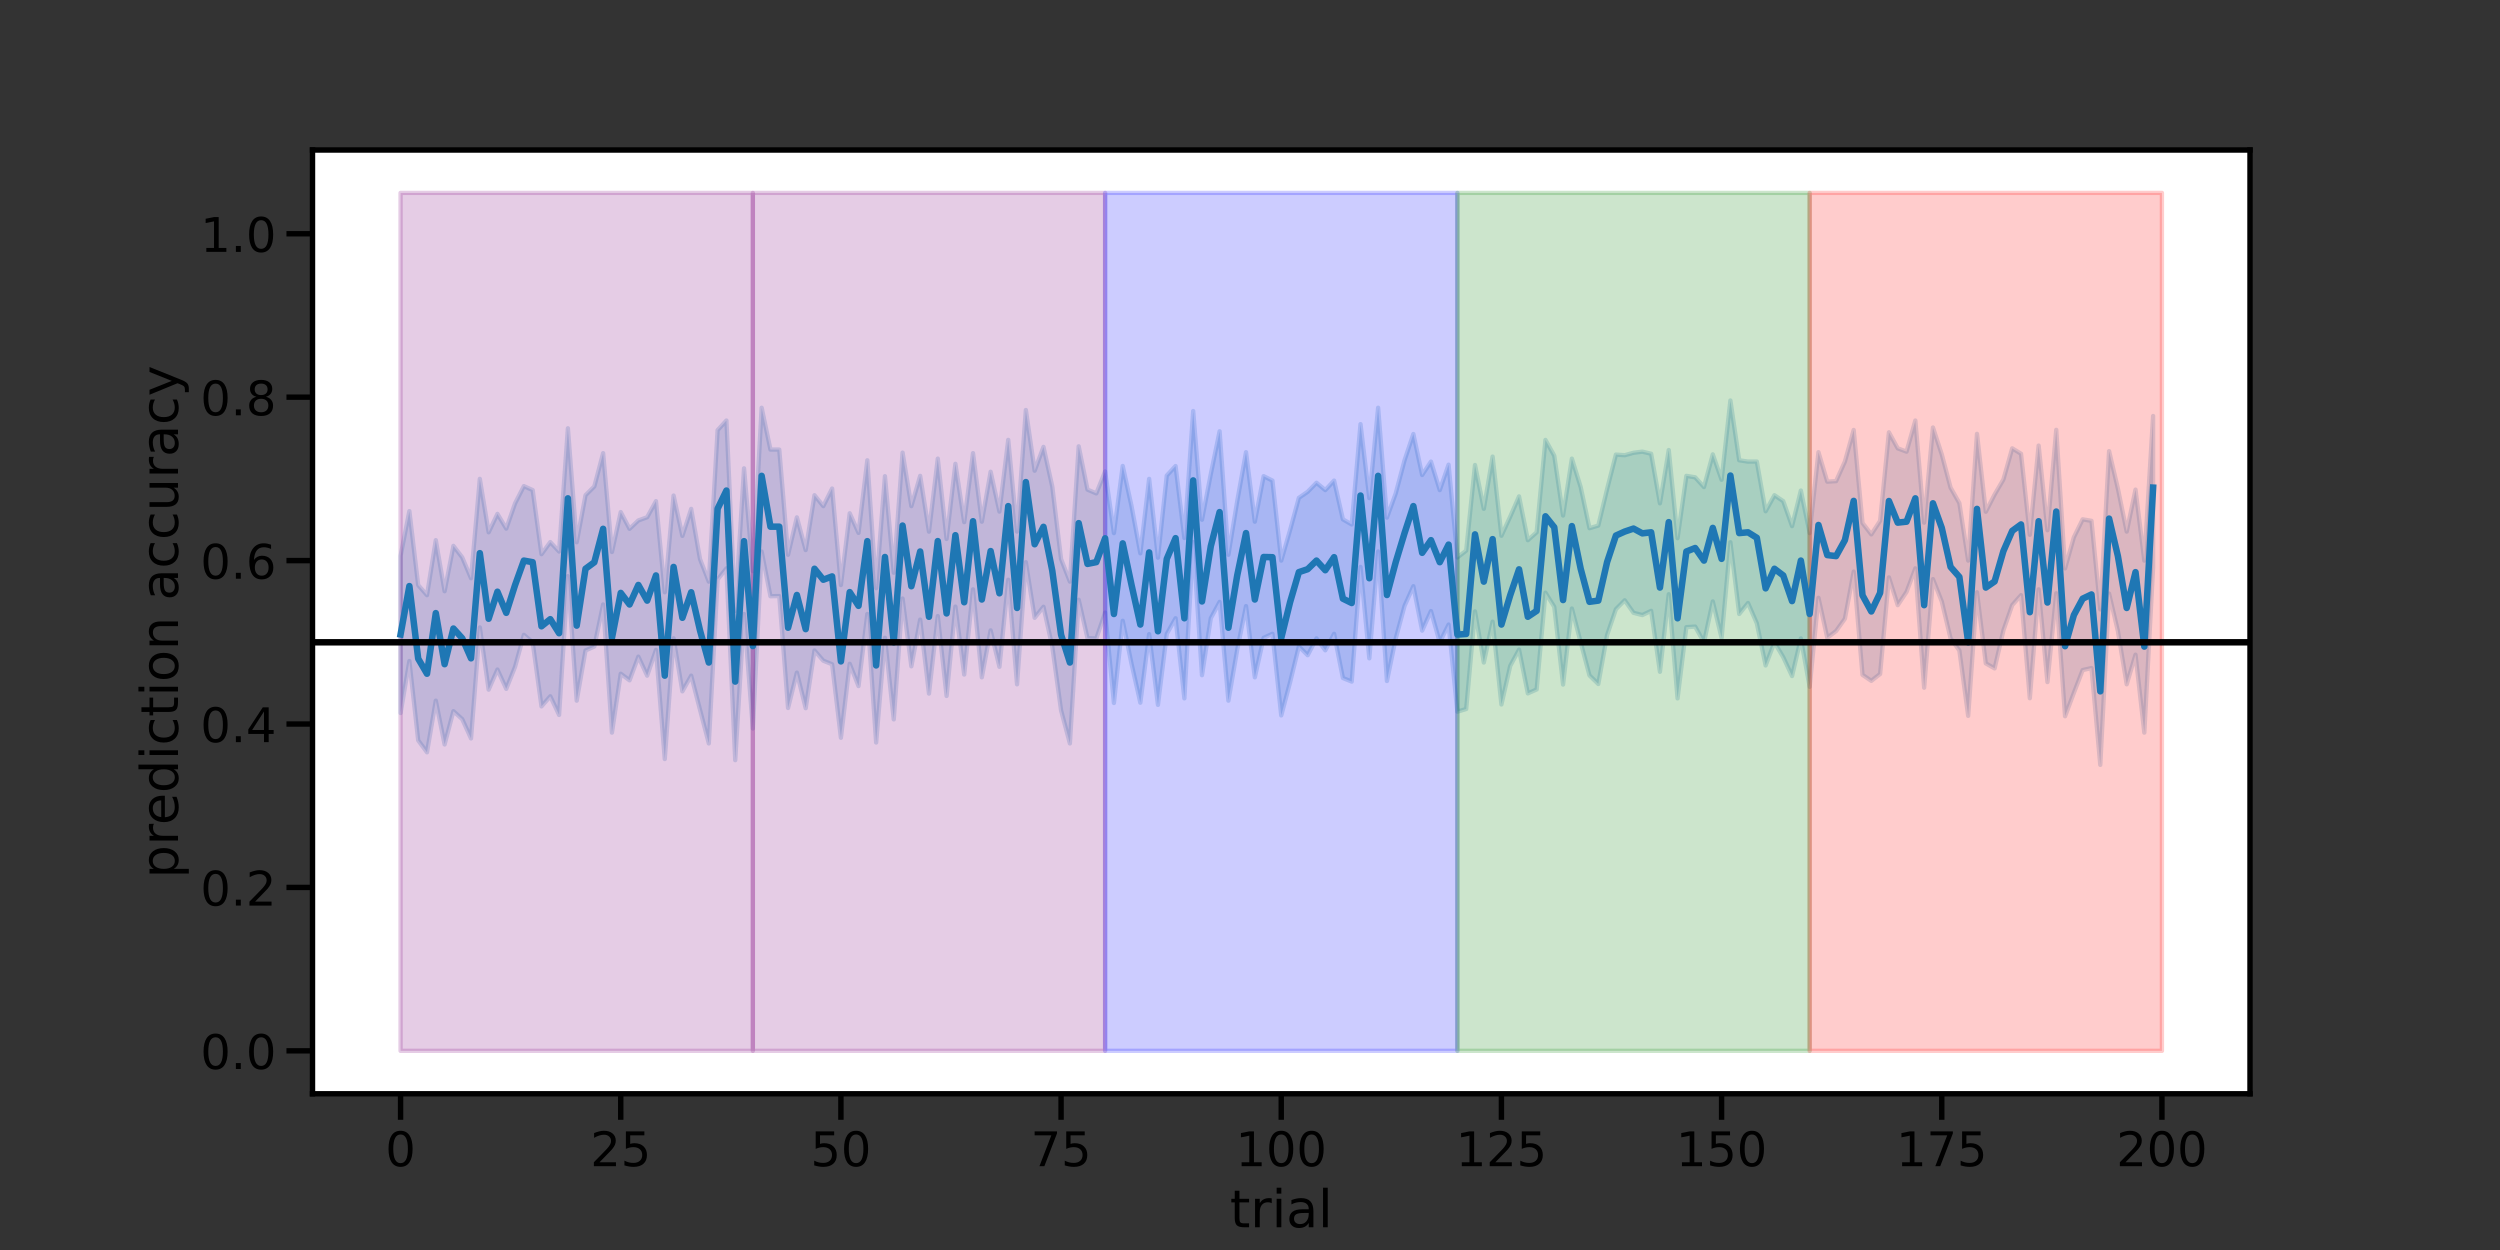 <?xml version="1.0" encoding="utf-8" standalone="no"?>
<!DOCTYPE svg PUBLIC "-//W3C//DTD SVG 1.1//EN"
  "http://www.w3.org/Graphics/SVG/1.1/DTD/svg11.dtd">
<!-- Created with matplotlib (https://matplotlib.org/) -->
<svg height="432pt" version="1.1" viewBox="0 0 864 432" width="864pt" xmlns="http://www.w3.org/2000/svg" xmlns:xlink="http://www.w3.org/1999/xlink">
 <rect x="0" y="0" width="864" height="432" fill="#333333" stroke="none"/>
 <defs>
  <style type="text/css">*{stroke-linecap:butt;stroke-linejoin:round;}</style>
 </defs>
 <g id="figure_1">
  <g id="patch_1">
   <path d="M 0 432 
L 864 432 
L 864 0 
L 0 0 
z
" style="fill:none;"/>
  </g>
  <g id="axes_1">
   <g id="patch_2">
    <path d="M 108 378 
L 777.6 378 
L 777.6 51.84 
L 108 51.84 
z
" style="fill:#ffffff;"/>
   </g>
   <g id="PolyCollection_1">
    <defs>
     <path d="M 138.436 -239.888 
L 138.436 -185.583 
L 141.48 -203.543 
L 144.524 -176.134 
L 147.567 -172.006 
L 150.611 -189.85 
L 153.655 -174.722 
L 156.698 -186.223 
L 159.742 -183.459 
L 162.785 -176.798 
L 165.829 -215.155 
L 168.873 -193.661 
L 171.916 -200.607 
L 174.96 -193.936 
L 178.004 -201.549 
L 181.047 -212.587 
L 184.091 -210.02 
L 187.135 -187.872 
L 190.178 -191.372 
L 193.222 -184.919 
L 196.265 -232.88 
L 199.309 -189.85 
L 202.353 -207.196 
L 205.396 -208.565 
L 208.44 -223.094 
L 211.484 -178.809 
L 214.527 -199.159 
L 217.571 -196.881 
L 220.615 -205.066 
L 223.658 -198.494 
L 226.702 -207.389 
L 229.745 -169.679 
L 232.789 -211.391 
L 235.833 -193.077 
L 238.876 -198.494 
L 241.92 -186.716 
L 244.964 -175.071 
L 248.007 -231.743 
L 251.051 -235.57 
L 254.095 -169.291 
L 257.138 -219.806 
L 260.182 -180.227 
L 263.225 -241.397 
L 266.269 -225.938 
L 269.313 -226.005 
L 272.356 -187.328 
L 275.4 -199.542 
L 278.444 -187.247 
L 281.487 -207.196 
L 284.531 -203.66 
L 287.575 -202.429 
L 290.618 -177.031 
L 293.662 -202.589 
L 296.705 -194.892 
L 299.749 -219.806 
L 302.793 -175.388 
L 305.836 -211.572 
L 308.88 -183.38 
L 311.924 -225.148 
L 314.967 -201.715 
L 318.011 -217.864 
L 321.055 -192.297 
L 324.098 -219.088 
L 327.142 -191.48 
L 330.185 -222.358 
L 333.229 -198.877 
L 336.273 -228.323 
L 339.316 -197.918 
L 342.36 -214.133 
L 345.404 -201.549 
L 348.447 -231.645 
L 351.491 -195.505 
L 354.535 -237.706 
L 357.578 -218.492 
L 360.622 -222.298 
L 363.665 -208.565 
L 366.709 -186.488 
L 369.753 -175.071 
L 372.796 -224.728 
L 375.84 -211.446 
L 378.884 -211.34 
L 381.927 -220.289 
L 384.971 -189.051 
L 388.015 -217.452 
L 391.058 -202.589 
L 394.102 -189.148 
L 397.145 -212.844 
L 400.189 -188.396 
L 403.233 -212.902 
L 406.276 -218.326 
L 409.32 -190.641 
L 412.364 -244.653 
L 415.407 -198.654 
L 418.451 -218.326 
L 421.495 -223.985 
L 424.538 -189.85 
L 427.582 -207.453 
L 430.625 -222.532 
L 433.669 -197.918 
L 436.713 -211.572 
L 439.756 -212.962 
L 442.8 -184.754 
L 445.844 -196.178 
L 448.887 -208.594 
L 451.931 -205.561 
L 454.975 -211.365 
L 458.018 -207.252 
L 461.062 -212.962 
L 464.105 -197.683 
L 467.149 -196.444 
L 470.193 -236.066 
L 473.236 -204.483 
L 476.28 -241.397 
L 479.324 -196.644 
L 482.367 -211.34 
L 485.411 -222.602 
L 488.455 -229.4 
L 491.498 -214.054 
L 494.542 -220.814 
L 497.585 -210.02 
L 500.629 -216.159 
L 503.673 -186.044 
L 506.716 -186.968 
L 509.76 -220.676 
L 512.804 -203.03 
L 515.847 -217.151 
L 518.891 -188.534 
L 521.935 -201.874 
L 524.978 -207.499 
L 528.022 -192.371 
L 531.065 -193.729 
L 534.109 -227.175 
L 537.153 -222.289 
L 540.196 -195.414 
L 543.24 -221.679 
L 546.284 -210.02 
L 549.327 -198.572 
L 552.371 -195.613 
L 555.415 -212.542 
L 558.458 -221.468 
L 561.502 -224.536 
L 564.545 -220.21 
L 567.589 -219.433 
L 570.633 -220.881 
L 573.676 -199.831 
L 576.72 -226.631 
L 579.764 -190.641 
L 582.807 -215.25 
L 585.851 -215.451 
L 588.895 -210.02 
L 591.938 -224.14 
L 594.982 -211.538 
L 598.025 -244.599 
L 601.069 -219.806 
L 604.113 -223.597 
L 607.156 -216.587 
L 610.2 -202.028 
L 613.244 -210.02 
L 616.287 -204.886 
L 619.331 -198.362 
L 622.375 -211.365 
L 625.418 -194.643 
L 628.462 -225.398 
L 631.505 -211.607 
L 634.549 -213.906 
L 637.593 -218.166 
L 640.636 -234.458 
L 643.68 -198.775 
L 646.724 -196.7 
L 649.767 -199.082 
L 652.811 -232.453 
L 655.855 -222.856 
L 658.898 -227.434 
L 661.942 -235.57 
L 664.985 -194.332 
L 668.029 -231.855 
L 671.073 -224.14 
L 674.116 -211.391 
L 677.16 -207.196 
L 680.204 -184.605 
L 683.247 -227.309 
L 686.291 -202.742 
L 689.335 -201.008 
L 692.378 -214.133 
L 695.422 -222.856 
L 698.465 -226.312 
L 701.509 -190.699 
L 704.553 -228.323 
L 707.596 -196.276 
L 710.64 -226.964 
L 713.684 -184.471 
L 716.727 -192.539 
L 719.771 -200.424 
L 722.815 -201.116 
L 725.858 -167.662 
L 728.902 -226.86 
L 731.945 -213.906 
L 734.989 -195.505 
L 738.033 -205.742 
L 741.076 -178.809 
L 744.12 -236.066 
L 744.12 -288.226 
L 744.12 -288.226 
L 741.076 -238.259 
L 738.033 -262.79 
L 734.989 -248.288 
L 731.945 -263.13 
L 728.902 -276.084 
L 725.858 -221.386 
L 722.815 -251.997 
L 719.771 -252.516 
L 716.727 -246.327 
L 713.684 -235.57 
L 710.64 -283.442 
L 707.596 -248.755 
L 704.553 -278.003 
L 701.509 -247.177 
L 698.465 -275.187 
L 695.422 -277.052 
L 692.378 -266.293 
L 689.335 -261.091 
L 686.291 -255.144 
L 683.247 -282.058 
L 680.204 -238.259 
L 677.16 -258.097 
L 674.116 -263.482 
L 671.073 -274.97 
L 668.029 -284.257 
L 664.985 -251.38 
L 661.942 -286.669 
L 658.898 -275.911 
L 655.855 -277.052 
L 652.811 -282.597 
L 649.767 -251.991 
L 646.724 -247.317 
L 643.68 -251.254 
L 640.636 -283.401 
L 637.593 -272.472 
L 634.549 -265.721 
L 631.505 -265.546 
L 628.462 -275.725 
L 625.418 -247.765 
L 622.375 -262.464 
L 619.331 -250.177 
L 616.287 -258.797 
L 613.244 -260.85 
L 610.2 -255.309 
L 607.156 -272.491 
L 604.113 -272.472 
L 601.069 -272.929 
L 598.025 -293.585 
L 594.982 -266.195 
L 591.938 -274.97 
L 588.895 -263.674 
L 585.851 -267.041 
L 582.807 -267.544 
L 579.764 -246.011 
L 576.72 -276.465 
L 573.676 -258.056 
L 570.633 -275.187 
L 567.589 -275.911 
L 564.545 -275.523 
L 561.502 -274.68 
L 558.458 -274.894 
L 555.415 -262.968 
L 552.371 -250.362 
L 549.327 -249.453 
L 546.284 -263.674 
L 543.24 -273.493 
L 540.196 -253.839 
L 537.153 -274.517 
L 534.109 -279.958 
L 531.065 -248.034 
L 528.022 -245.319 
L 524.978 -260.447 
L 521.935 -253.465 
L 518.891 -246.854 
L 515.847 -274.2 
L 512.804 -256.153 
L 509.76 -271.293 
L 506.716 -241.717 
L 503.673 -239.325 
L 500.629 -271.409 
L 497.585 -262.622 
L 494.542 -272.472 
L 491.498 -267.843 
L 488.455 -282.002 
L 485.411 -272.929 
L 482.367 -261.484 
L 479.324 -253.122 
L 476.28 -291.077 
L 473.236 -259.854 
L 470.193 -285.416 
L 467.149 -250.75 
L 464.105 -252.516 
L 461.062 -265.91 
L 458.018 -262.622 
L 454.975 -265.153 
L 451.931 -262.039 
L 448.887 -259.938 
L 445.844 -248.78 
L 442.8 -238.259 
L 439.756 -265.91 
L 436.713 -267.429 
L 433.669 -251.706 
L 430.625 -275.725 
L 427.582 -258.797 
L 424.538 -240.276 
L 421.495 -282.945 
L 418.451 -268.159 
L 415.407 -252.379 
L 412.364 -289.942 
L 409.32 -246.08 
L 406.276 -270.928 
L 403.233 -267.651 
L 400.189 -239.277 
L 397.145 -266.498 
L 394.102 -240.776 
L 391.058 -257.085 
L 388.015 -270.957 
L 384.971 -247.765 
L 381.927 -269.065 
L 378.884 -261.484 
L 375.84 -262.79 
L 372.796 -277.75 
L 369.753 -230.99 
L 366.709 -238.782 
L 363.665 -263.878 
L 360.622 -277.548 
L 357.578 -269.322 
L 354.535 -290.308 
L 351.491 -248.288 
L 348.447 -279.982 
L 345.404 -255.203 
L 342.36 -268.966 
L 339.316 -251.706 
L 336.273 -275.388 
L 333.229 -251.548 
L 330.185 -271.707 
L 327.142 -245.747 
L 324.098 -273.493 
L 321.055 -248.261 
L 318.011 -267.544 
L 314.967 -257.085 
L 311.924 -275.575 
L 308.88 -234.063 
L 305.836 -267.429 
L 302.793 -228.735 
L 299.749 -272.929 
L 296.705 -247.84 
L 293.662 -254.608 
L 290.618 -229.814 
L 287.575 -263.158 
L 284.531 -257.085 
L 281.487 -260.85 
L 278.444 -241.903 
L 275.4 -253.196 
L 272.356 -240.276 
L 269.313 -276.622 
L 266.269 -276.622 
L 263.225 -291.077 
L 260.182 -234.632 
L 257.138 -270.133 
L 254.095 -220.881 
L 251.051 -286.669 
L 248.007 -283.333 
L 244.964 -230.99 
L 241.92 -238.808 
L 238.876 -256.125 
L 235.833 -246.802 
L 232.789 -260.741 
L 229.745 -227.309 
L 226.702 -258.797 
L 223.658 -253.243 
L 220.615 -252.131 
L 217.571 -249.241 
L 214.527 -255.016 
L 211.484 -241.232 
L 208.44 -275.388 
L 205.396 -263.878 
L 202.353 -260.85 
L 199.309 -244.599 
L 196.265 -283.979 
L 193.222 -241.397 
L 190.178 -244.653 
L 187.135 -240.474 
L 184.091 -262.622 
L 181.047 -263.995 
L 178.004 -258.026 
L 174.96 -249.322 
L 171.916 -254.396 
L 168.873 -248.034 
L 165.829 -266.498 
L 162.785 -232.168 
L 159.742 -239.378 
L 156.698 -243.336 
L 153.655 -227.67 
L 150.611 -245.319 
L 147.567 -226.312 
L 144.524 -229.788 
L 141.48 -255.358 
L 138.436 -239.888 
z
" id="m6b8630d2af" style="stroke:#1f77b4;stroke-opacity:0.2;stroke-width:1.5;"/>
    </defs>
    <g clip-path="url(#pd0a9465e61)">
     <use style="fill:#1f77b4;fill-opacity:0.2;stroke:#1f77b4;stroke-opacity:0.2;stroke-width:1.5;" x="0" xlink:href="#m6b8630d2af" y="432"/>
    </g>
   </g>
   <g id="PolyCollection_2">
    <defs>
     <path d="M 138.436 -365.335 
L 138.436 -68.825 
L 141.48 -68.825 
L 144.524 -68.825 
L 147.567 -68.825 
L 150.611 -68.825 
L 153.655 -68.825 
L 156.698 -68.825 
L 159.742 -68.825 
L 162.785 -68.825 
L 165.829 -68.825 
L 168.873 -68.825 
L 171.916 -68.825 
L 174.96 -68.825 
L 178.004 -68.825 
L 181.047 -68.825 
L 184.091 -68.825 
L 187.135 -68.825 
L 190.178 -68.825 
L 193.222 -68.825 
L 196.265 -68.825 
L 199.309 -68.825 
L 202.353 -68.825 
L 205.396 -68.825 
L 208.44 -68.825 
L 211.484 -68.825 
L 214.527 -68.825 
L 217.571 -68.825 
L 220.615 -68.825 
L 223.658 -68.825 
L 226.702 -68.825 
L 229.745 -68.825 
L 232.789 -68.825 
L 235.833 -68.825 
L 238.876 -68.825 
L 241.92 -68.825 
L 244.964 -68.825 
L 248.007 -68.825 
L 251.051 -68.825 
L 254.095 -68.825 
L 257.138 -68.825 
L 260.182 -68.825 
L 260.182 -365.335 
L 260.182 -365.335 
L 257.138 -365.335 
L 254.095 -365.335 
L 251.051 -365.335 
L 248.007 -365.335 
L 244.964 -365.335 
L 241.92 -365.335 
L 238.876 -365.335 
L 235.833 -365.335 
L 232.789 -365.335 
L 229.745 -365.335 
L 226.702 -365.335 
L 223.658 -365.335 
L 220.615 -365.335 
L 217.571 -365.335 
L 214.527 -365.335 
L 211.484 -365.335 
L 208.44 -365.335 
L 205.396 -365.335 
L 202.353 -365.335 
L 199.309 -365.335 
L 196.265 -365.335 
L 193.222 -365.335 
L 190.178 -365.335 
L 187.135 -365.335 
L 184.091 -365.335 
L 181.047 -365.335 
L 178.004 -365.335 
L 174.96 -365.335 
L 171.916 -365.335 
L 168.873 -365.335 
L 165.829 -365.335 
L 162.785 -365.335 
L 159.742 -365.335 
L 156.698 -365.335 
L 153.655 -365.335 
L 150.611 -365.335 
L 147.567 -365.335 
L 144.524 -365.335 
L 141.48 -365.335 
L 138.436 -365.335 
z
" id="me27dbb92b8" style="stroke:#800080;stroke-opacity:0.2;stroke-width:1.5;"/>
    </defs>
    <g clip-path="url(#pd0a9465e61)">
     <use style="fill:#800080;fill-opacity:0.2;stroke:#800080;stroke-opacity:0.2;stroke-width:1.5;" x="0" xlink:href="#me27dbb92b8" y="432"/>
    </g>
   </g>
   <g id="PolyCollection_3">
    <defs>
     <path d="M 260.182 -365.335 
L 260.182 -68.825 
L 263.225 -68.825 
L 266.269 -68.825 
L 269.313 -68.825 
L 272.356 -68.825 
L 275.4 -68.825 
L 278.444 -68.825 
L 281.487 -68.825 
L 284.531 -68.825 
L 287.575 -68.825 
L 290.618 -68.825 
L 293.662 -68.825 
L 296.705 -68.825 
L 299.749 -68.825 
L 302.793 -68.825 
L 305.836 -68.825 
L 308.88 -68.825 
L 311.924 -68.825 
L 314.967 -68.825 
L 318.011 -68.825 
L 321.055 -68.825 
L 324.098 -68.825 
L 327.142 -68.825 
L 330.185 -68.825 
L 333.229 -68.825 
L 336.273 -68.825 
L 339.316 -68.825 
L 342.36 -68.825 
L 345.404 -68.825 
L 348.447 -68.825 
L 351.491 -68.825 
L 354.535 -68.825 
L 357.578 -68.825 
L 360.622 -68.825 
L 363.665 -68.825 
L 366.709 -68.825 
L 369.753 -68.825 
L 372.796 -68.825 
L 375.84 -68.825 
L 378.884 -68.825 
L 381.927 -68.825 
L 381.927 -365.335 
L 381.927 -365.335 
L 378.884 -365.335 
L 375.84 -365.335 
L 372.796 -365.335 
L 369.753 -365.335 
L 366.709 -365.335 
L 363.665 -365.335 
L 360.622 -365.335 
L 357.578 -365.335 
L 354.535 -365.335 
L 351.491 -365.335 
L 348.447 -365.335 
L 345.404 -365.335 
L 342.36 -365.335 
L 339.316 -365.335 
L 336.273 -365.335 
L 333.229 -365.335 
L 330.185 -365.335 
L 327.142 -365.335 
L 324.098 -365.335 
L 321.055 -365.335 
L 318.011 -365.335 
L 314.967 -365.335 
L 311.924 -365.335 
L 308.88 -365.335 
L 305.836 -365.335 
L 302.793 -365.335 
L 299.749 -365.335 
L 296.705 -365.335 
L 293.662 -365.335 
L 290.618 -365.335 
L 287.575 -365.335 
L 284.531 -365.335 
L 281.487 -365.335 
L 278.444 -365.335 
L 275.4 -365.335 
L 272.356 -365.335 
L 269.313 -365.335 
L 266.269 -365.335 
L 263.225 -365.335 
L 260.182 -365.335 
z
" id="mc9ceb32df3" style="stroke:#800080;stroke-opacity:0.2;stroke-width:1.5;"/>
    </defs>
    <g clip-path="url(#pd0a9465e61)">
     <use style="fill:#800080;fill-opacity:0.2;stroke:#800080;stroke-opacity:0.2;stroke-width:1.5;" x="0" xlink:href="#mc9ceb32df3" y="432"/>
    </g>
   </g>
   <g id="PolyCollection_4">
    <defs>
     <path d="M 381.927 -365.335 
L 381.927 -68.825 
L 384.971 -68.825 
L 388.015 -68.825 
L 391.058 -68.825 
L 394.102 -68.825 
L 397.145 -68.825 
L 400.189 -68.825 
L 403.233 -68.825 
L 406.276 -68.825 
L 409.32 -68.825 
L 412.364 -68.825 
L 415.407 -68.825 
L 418.451 -68.825 
L 421.495 -68.825 
L 424.538 -68.825 
L 427.582 -68.825 
L 430.625 -68.825 
L 433.669 -68.825 
L 436.713 -68.825 
L 439.756 -68.825 
L 442.8 -68.825 
L 445.844 -68.825 
L 448.887 -68.825 
L 451.931 -68.825 
L 454.975 -68.825 
L 458.018 -68.825 
L 461.062 -68.825 
L 464.105 -68.825 
L 467.149 -68.825 
L 470.193 -68.825 
L 473.236 -68.825 
L 476.28 -68.825 
L 479.324 -68.825 
L 482.367 -68.825 
L 485.411 -68.825 
L 488.455 -68.825 
L 491.498 -68.825 
L 494.542 -68.825 
L 497.585 -68.825 
L 500.629 -68.825 
L 503.673 -68.825 
L 503.673 -365.335 
L 503.673 -365.335 
L 500.629 -365.335 
L 497.585 -365.335 
L 494.542 -365.335 
L 491.498 -365.335 
L 488.455 -365.335 
L 485.411 -365.335 
L 482.367 -365.335 
L 479.324 -365.335 
L 476.28 -365.335 
L 473.236 -365.335 
L 470.193 -365.335 
L 467.149 -365.335 
L 464.105 -365.335 
L 461.062 -365.335 
L 458.018 -365.335 
L 454.975 -365.335 
L 451.931 -365.335 
L 448.887 -365.335 
L 445.844 -365.335 
L 442.8 -365.335 
L 439.756 -365.335 
L 436.713 -365.335 
L 433.669 -365.335 
L 430.625 -365.335 
L 427.582 -365.335 
L 424.538 -365.335 
L 421.495 -365.335 
L 418.451 -365.335 
L 415.407 -365.335 
L 412.364 -365.335 
L 409.32 -365.335 
L 406.276 -365.335 
L 403.233 -365.335 
L 400.189 -365.335 
L 397.145 -365.335 
L 394.102 -365.335 
L 391.058 -365.335 
L 388.015 -365.335 
L 384.971 -365.335 
L 381.927 -365.335 
z
" id="mbbb4802da3" style="stroke:#0000ff;stroke-opacity:0.2;stroke-width:1.5;"/>
    </defs>
    <g clip-path="url(#pd0a9465e61)">
     <use style="fill:#0000ff;fill-opacity:0.2;stroke:#0000ff;stroke-opacity:0.2;stroke-width:1.5;" x="0" xlink:href="#mbbb4802da3" y="432"/>
    </g>
   </g>
   <g id="PolyCollection_5">
    <defs>
     <path d="M 503.673 -365.335 
L 503.673 -68.825 
L 506.716 -68.825 
L 509.76 -68.825 
L 512.804 -68.825 
L 515.847 -68.825 
L 518.891 -68.825 
L 521.935 -68.825 
L 524.978 -68.825 
L 528.022 -68.825 
L 531.065 -68.825 
L 534.109 -68.825 
L 537.153 -68.825 
L 540.196 -68.825 
L 543.24 -68.825 
L 546.284 -68.825 
L 549.327 -68.825 
L 552.371 -68.825 
L 555.415 -68.825 
L 558.458 -68.825 
L 561.502 -68.825 
L 564.545 -68.825 
L 567.589 -68.825 
L 570.633 -68.825 
L 573.676 -68.825 
L 576.72 -68.825 
L 579.764 -68.825 
L 582.807 -68.825 
L 585.851 -68.825 
L 588.895 -68.825 
L 591.938 -68.825 
L 594.982 -68.825 
L 598.025 -68.825 
L 601.069 -68.825 
L 604.113 -68.825 
L 607.156 -68.825 
L 610.2 -68.825 
L 613.244 -68.825 
L 616.287 -68.825 
L 619.331 -68.825 
L 622.375 -68.825 
L 625.418 -68.825 
L 625.418 -365.335 
L 625.418 -365.335 
L 622.375 -365.335 
L 619.331 -365.335 
L 616.287 -365.335 
L 613.244 -365.335 
L 610.2 -365.335 
L 607.156 -365.335 
L 604.113 -365.335 
L 601.069 -365.335 
L 598.025 -365.335 
L 594.982 -365.335 
L 591.938 -365.335 
L 588.895 -365.335 
L 585.851 -365.335 
L 582.807 -365.335 
L 579.764 -365.335 
L 576.72 -365.335 
L 573.676 -365.335 
L 570.633 -365.335 
L 567.589 -365.335 
L 564.545 -365.335 
L 561.502 -365.335 
L 558.458 -365.335 
L 555.415 -365.335 
L 552.371 -365.335 
L 549.327 -365.335 
L 546.284 -365.335 
L 543.24 -365.335 
L 540.196 -365.335 
L 537.153 -365.335 
L 534.109 -365.335 
L 531.065 -365.335 
L 528.022 -365.335 
L 524.978 -365.335 
L 521.935 -365.335 
L 518.891 -365.335 
L 515.847 -365.335 
L 512.804 -365.335 
L 509.76 -365.335 
L 506.716 -365.335 
L 503.673 -365.335 
z
" id="madccf75d3d" style="stroke:#008000;stroke-opacity:0.2;stroke-width:1.5;"/>
    </defs>
    <g clip-path="url(#pd0a9465e61)">
     <use style="fill:#008000;fill-opacity:0.2;stroke:#008000;stroke-opacity:0.2;stroke-width:1.5;" x="0" xlink:href="#madccf75d3d" y="432"/>
    </g>
   </g>
   <g id="PolyCollection_6">
    <defs>
     <path d="M 625.418 -365.335 
L 625.418 -68.825 
L 628.462 -68.825 
L 631.505 -68.825 
L 634.549 -68.825 
L 637.593 -68.825 
L 640.636 -68.825 
L 643.68 -68.825 
L 646.724 -68.825 
L 649.767 -68.825 
L 652.811 -68.825 
L 655.855 -68.825 
L 658.898 -68.825 
L 661.942 -68.825 
L 664.985 -68.825 
L 668.029 -68.825 
L 671.073 -68.825 
L 674.116 -68.825 
L 677.16 -68.825 
L 680.204 -68.825 
L 683.247 -68.825 
L 686.291 -68.825 
L 689.335 -68.825 
L 692.378 -68.825 
L 695.422 -68.825 
L 698.465 -68.825 
L 701.509 -68.825 
L 704.553 -68.825 
L 707.596 -68.825 
L 710.64 -68.825 
L 713.684 -68.825 
L 716.727 -68.825 
L 719.771 -68.825 
L 722.815 -68.825 
L 725.858 -68.825 
L 728.902 -68.825 
L 731.945 -68.825 
L 734.989 -68.825 
L 738.033 -68.825 
L 741.076 -68.825 
L 744.12 -68.825 
L 747.164 -68.825 
L 747.164 -365.335 
L 747.164 -365.335 
L 744.12 -365.335 
L 741.076 -365.335 
L 738.033 -365.335 
L 734.989 -365.335 
L 731.945 -365.335 
L 728.902 -365.335 
L 725.858 -365.335 
L 722.815 -365.335 
L 719.771 -365.335 
L 716.727 -365.335 
L 713.684 -365.335 
L 710.64 -365.335 
L 707.596 -365.335 
L 704.553 -365.335 
L 701.509 -365.335 
L 698.465 -365.335 
L 695.422 -365.335 
L 692.378 -365.335 
L 689.335 -365.335 
L 686.291 -365.335 
L 683.247 -365.335 
L 680.204 -365.335 
L 677.16 -365.335 
L 674.116 -365.335 
L 671.073 -365.335 
L 668.029 -365.335 
L 664.985 -365.335 
L 661.942 -365.335 
L 658.898 -365.335 
L 655.855 -365.335 
L 652.811 -365.335 
L 649.767 -365.335 
L 646.724 -365.335 
L 643.68 -365.335 
L 640.636 -365.335 
L 637.593 -365.335 
L 634.549 -365.335 
L 631.505 -365.335 
L 628.462 -365.335 
L 625.418 -365.335 
z
" id="m5d10762904" style="stroke:#ff0000;stroke-opacity:0.2;stroke-width:1.5;"/>
    </defs>
    <g clip-path="url(#pd0a9465e61)">
     <use style="fill:#ff0000;fill-opacity:0.2;stroke:#ff0000;stroke-opacity:0.2;stroke-width:1.5;" x="0" xlink:href="#m5d10762904" y="432"/>
    </g>
   </g>
   <g id="matplotlib.axis_1">
    <g id="xtick_1">
     <g id="line2d_1">
      <defs>
       <path d="M 0 0 
L 0 9 
" id="mbb11047046" style="stroke:#000000;stroke-width:1.875;"/>
      </defs>
      <g>
       <use style="stroke:#000000;stroke-width:1.875;" x="138.436" xlink:href="#mbb11047046" y="378"/>
      </g>
     </g>
     <g id="text_1">
      <!-- 0 -->
      <g transform="translate(133.187 403.037)scale(0.165 -0.165)">
       <defs>
        <path d="M 31.781 66.406 
Q 24.172 66.406 20.328 58.906 
Q 16.5 51.422 16.5 36.375 
Q 16.5 21.391 20.328 13.891 
Q 24.172 6.391 31.781 6.391 
Q 39.453 6.391 43.281 13.891 
Q 47.125 21.391 47.125 36.375 
Q 47.125 51.422 43.281 58.906 
Q 39.453 66.406 31.781 66.406 
z
M 31.781 74.219 
Q 44.047 74.219 50.516 64.516 
Q 56.984 54.828 56.984 36.375 
Q 56.984 17.969 50.516 8.266 
Q 44.047 -1.422 31.781 -1.422 
Q 19.531 -1.422 13.062 8.266 
Q 6.594 17.969 6.594 36.375 
Q 6.594 54.828 13.062 64.516 
Q 19.531 74.219 31.781 74.219 
z
" id="DejaVuSans-48"/>
       </defs>
       <use xlink:href="#DejaVuSans-48"/>
      </g>
     </g>
    </g>
    <g id="xtick_2">
     <g id="line2d_2">
      <g>
       <use style="stroke:#000000;stroke-width:1.875;" x="214.527" xlink:href="#mbb11047046" y="378"/>
      </g>
     </g>
     <g id="text_2">
      <!-- 25 -->
      <g transform="translate(204.029 403.037)scale(0.165 -0.165)">
       <defs>
        <path d="M 19.188 8.297 
L 53.609 8.297 
L 53.609 0 
L 7.328 0 
L 7.328 8.297 
Q 12.938 14.109 22.625 23.891 
Q 32.328 33.688 34.812 36.531 
Q 39.547 41.844 41.422 45.531 
Q 43.312 49.219 43.312 52.781 
Q 43.312 58.594 39.234 62.25 
Q 35.156 65.922 28.609 65.922 
Q 23.969 65.922 18.812 64.312 
Q 13.672 62.703 7.812 59.422 
L 7.812 69.391 
Q 13.766 71.781 18.938 73 
Q 24.125 74.219 28.422 74.219 
Q 39.75 74.219 46.484 68.547 
Q 53.219 62.891 53.219 53.422 
Q 53.219 48.922 51.531 44.891 
Q 49.859 40.875 45.406 35.406 
Q 44.188 33.984 37.641 27.219 
Q 31.109 20.453 19.188 8.297 
z
" id="DejaVuSans-50"/>
        <path d="M 10.797 72.906 
L 49.516 72.906 
L 49.516 64.594 
L 19.828 64.594 
L 19.828 46.734 
Q 21.969 47.469 24.109 47.828 
Q 26.266 48.188 28.422 48.188 
Q 40.625 48.188 47.75 41.5 
Q 54.891 34.812 54.891 23.391 
Q 54.891 11.625 47.562 5.094 
Q 40.234 -1.422 26.906 -1.422 
Q 22.312 -1.422 17.547 -0.641 
Q 12.797 0.141 7.719 1.703 
L 7.719 11.625 
Q 12.109 9.234 16.797 8.062 
Q 21.484 6.891 26.703 6.891 
Q 35.156 6.891 40.078 11.328 
Q 45.016 15.766 45.016 23.391 
Q 45.016 31 40.078 35.438 
Q 35.156 39.891 26.703 39.891 
Q 22.75 39.891 18.812 39.016 
Q 14.891 38.141 10.797 36.281 
z
" id="DejaVuSans-53"/>
       </defs>
       <use xlink:href="#DejaVuSans-50"/>
       <use x="63.623" xlink:href="#DejaVuSans-53"/>
      </g>
     </g>
    </g>
    <g id="xtick_3">
     <g id="line2d_3">
      <g>
       <use style="stroke:#000000;stroke-width:1.875;" x="290.618" xlink:href="#mbb11047046" y="378"/>
      </g>
     </g>
     <g id="text_3">
      <!-- 50 -->
      <g transform="translate(280.12 403.037)scale(0.165 -0.165)">
       <use xlink:href="#DejaVuSans-53"/>
       <use x="63.623" xlink:href="#DejaVuSans-48"/>
      </g>
     </g>
    </g>
    <g id="xtick_4">
     <g id="line2d_4">
      <g>
       <use style="stroke:#000000;stroke-width:1.875;" x="366.709" xlink:href="#mbb11047046" y="378"/>
      </g>
     </g>
     <g id="text_4">
      <!-- 75 -->
      <g transform="translate(356.211 403.037)scale(0.165 -0.165)">
       <defs>
        <path d="M 8.203 72.906 
L 55.078 72.906 
L 55.078 68.703 
L 28.609 0 
L 18.312 0 
L 43.219 64.594 
L 8.203 64.594 
z
" id="DejaVuSans-55"/>
       </defs>
       <use xlink:href="#DejaVuSans-55"/>
       <use x="63.623" xlink:href="#DejaVuSans-53"/>
      </g>
     </g>
    </g>
    <g id="xtick_5">
     <g id="line2d_5">
      <g>
       <use style="stroke:#000000;stroke-width:1.875;" x="442.8" xlink:href="#mbb11047046" y="378"/>
      </g>
     </g>
     <g id="text_5">
      <!-- 100 -->
      <g transform="translate(427.053 403.037)scale(0.165 -0.165)">
       <defs>
        <path d="M 12.406 8.297 
L 28.516 8.297 
L 28.516 63.922 
L 10.984 60.406 
L 10.984 69.391 
L 28.422 72.906 
L 38.281 72.906 
L 38.281 8.297 
L 54.391 8.297 
L 54.391 0 
L 12.406 0 
z
" id="DejaVuSans-49"/>
       </defs>
       <use xlink:href="#DejaVuSans-49"/>
       <use x="63.623" xlink:href="#DejaVuSans-48"/>
       <use x="127.246" xlink:href="#DejaVuSans-48"/>
      </g>
     </g>
    </g>
    <g id="xtick_6">
     <g id="line2d_6">
      <g>
       <use style="stroke:#000000;stroke-width:1.875;" x="518.891" xlink:href="#mbb11047046" y="378"/>
      </g>
     </g>
     <g id="text_6">
      <!-- 125 -->
      <g transform="translate(503.144 403.037)scale(0.165 -0.165)">
       <use xlink:href="#DejaVuSans-49"/>
       <use x="63.623" xlink:href="#DejaVuSans-50"/>
       <use x="127.246" xlink:href="#DejaVuSans-53"/>
      </g>
     </g>
    </g>
    <g id="xtick_7">
     <g id="line2d_7">
      <g>
       <use style="stroke:#000000;stroke-width:1.875;" x="594.982" xlink:href="#mbb11047046" y="378"/>
      </g>
     </g>
     <g id="text_7">
      <!-- 150 -->
      <g transform="translate(579.235 403.037)scale(0.165 -0.165)">
       <use xlink:href="#DejaVuSans-49"/>
       <use x="63.623" xlink:href="#DejaVuSans-53"/>
       <use x="127.246" xlink:href="#DejaVuSans-48"/>
      </g>
     </g>
    </g>
    <g id="xtick_8">
     <g id="line2d_8">
      <g>
       <use style="stroke:#000000;stroke-width:1.875;" x="671.073" xlink:href="#mbb11047046" y="378"/>
      </g>
     </g>
     <g id="text_8">
      <!-- 175 -->
      <g transform="translate(655.326 403.037)scale(0.165 -0.165)">
       <use xlink:href="#DejaVuSans-49"/>
       <use x="63.623" xlink:href="#DejaVuSans-55"/>
       <use x="127.246" xlink:href="#DejaVuSans-53"/>
      </g>
     </g>
    </g>
    <g id="xtick_9">
     <g id="line2d_9">
      <g>
       <use style="stroke:#000000;stroke-width:1.875;" x="747.164" xlink:href="#mbb11047046" y="378"/>
      </g>
     </g>
     <g id="text_9">
      <!-- 200 -->
      <g transform="translate(731.416 403.037)scale(0.165 -0.165)">
       <use xlink:href="#DejaVuSans-50"/>
       <use x="63.623" xlink:href="#DejaVuSans-48"/>
       <use x="127.246" xlink:href="#DejaVuSans-48"/>
      </g>
     </g>
    </g>
    <g id="text_10">
     <!-- trial -->
     <g transform="translate(425.056 424.146)scale(0.18 -0.18)">
      <defs>
       <path d="M 18.312 70.219 
L 18.312 54.688 
L 36.812 54.688 
L 36.812 47.703 
L 18.312 47.703 
L 18.312 18.016 
Q 18.312 11.328 20.141 9.422 
Q 21.969 7.516 27.594 7.516 
L 36.812 7.516 
L 36.812 0 
L 27.594 0 
Q 17.188 0 13.234 3.875 
Q 9.281 7.766 9.281 18.016 
L 9.281 47.703 
L 2.688 47.703 
L 2.688 54.688 
L 9.281 54.688 
L 9.281 70.219 
z
" id="DejaVuSans-116"/>
       <path d="M 41.109 46.297 
Q 39.594 47.172 37.812 47.578 
Q 36.031 48 33.891 48 
Q 26.266 48 22.188 43.047 
Q 18.109 38.094 18.109 28.812 
L 18.109 0 
L 9.078 0 
L 9.078 54.688 
L 18.109 54.688 
L 18.109 46.188 
Q 20.953 51.172 25.484 53.578 
Q 30.031 56 36.531 56 
Q 37.453 56 38.578 55.875 
Q 39.703 55.766 41.062 55.516 
z
" id="DejaVuSans-114"/>
       <path d="M 9.422 54.688 
L 18.406 54.688 
L 18.406 0 
L 9.422 0 
z
M 9.422 75.984 
L 18.406 75.984 
L 18.406 64.594 
L 9.422 64.594 
z
" id="DejaVuSans-105"/>
       <path d="M 34.281 27.484 
Q 23.391 27.484 19.188 25 
Q 14.984 22.516 14.984 16.5 
Q 14.984 11.719 18.141 8.906 
Q 21.297 6.109 26.703 6.109 
Q 34.188 6.109 38.703 11.406 
Q 43.219 16.703 43.219 25.484 
L 43.219 27.484 
z
M 52.203 31.203 
L 52.203 0 
L 43.219 0 
L 43.219 8.297 
Q 40.141 3.328 35.547 0.953 
Q 30.953 -1.422 24.312 -1.422 
Q 15.922 -1.422 10.953 3.297 
Q 6 8.016 6 15.922 
Q 6 25.141 12.172 29.828 
Q 18.359 34.516 30.609 34.516 
L 43.219 34.516 
L 43.219 35.406 
Q 43.219 41.609 39.141 45 
Q 35.062 48.391 27.688 48.391 
Q 23 48.391 18.547 47.266 
Q 14.109 46.141 10.016 43.891 
L 10.016 52.203 
Q 14.938 54.109 19.578 55.047 
Q 24.219 56 28.609 56 
Q 40.484 56 46.344 49.844 
Q 52.203 43.703 52.203 31.203 
z
" id="DejaVuSans-97"/>
       <path d="M 9.422 75.984 
L 18.406 75.984 
L 18.406 0 
L 9.422 0 
z
" id="DejaVuSans-108"/>
      </defs>
      <use xlink:href="#DejaVuSans-116"/>
      <use x="39.209" xlink:href="#DejaVuSans-114"/>
      <use x="80.322" xlink:href="#DejaVuSans-105"/>
      <use x="108.105" xlink:href="#DejaVuSans-97"/>
      <use x="169.385" xlink:href="#DejaVuSans-108"/>
     </g>
    </g>
   </g>
   <g id="matplotlib.axis_2">
    <g id="ytick_1">
     <g id="line2d_10">
      <defs>
       <path d="M 0 0 
L -9 0 
" id="mc3cad51723" style="stroke:#000000;stroke-width:1.875;"/>
      </defs>
      <g>
       <use style="stroke:#000000;stroke-width:1.875;" x="108" xlink:href="#mc3cad51723" y="363.175"/>
      </g>
     </g>
     <g id="text_11">
      <!-- 0.0 -->
      <g transform="translate(69.26 369.443)scale(0.165 -0.165)">
       <defs>
        <path d="M 10.688 12.406 
L 21 12.406 
L 21 0 
L 10.688 0 
z
" id="DejaVuSans-46"/>
       </defs>
       <use xlink:href="#DejaVuSans-48"/>
       <use x="63.623" xlink:href="#DejaVuSans-46"/>
       <use x="95.41" xlink:href="#DejaVuSans-48"/>
      </g>
     </g>
    </g>
    <g id="ytick_2">
     <g id="line2d_11">
      <g>
       <use style="stroke:#000000;stroke-width:1.875;" x="108" xlink:href="#mc3cad51723" y="306.697"/>
      </g>
     </g>
     <g id="text_12">
      <!-- 0.2 -->
      <g transform="translate(69.26 312.965)scale(0.165 -0.165)">
       <use xlink:href="#DejaVuSans-48"/>
       <use x="63.623" xlink:href="#DejaVuSans-46"/>
       <use x="95.41" xlink:href="#DejaVuSans-50"/>
      </g>
     </g>
    </g>
    <g id="ytick_3">
     <g id="line2d_12">
      <g>
       <use style="stroke:#000000;stroke-width:1.875;" x="108" xlink:href="#mc3cad51723" y="250.219"/>
      </g>
     </g>
     <g id="text_13">
      <!-- 0.4 -->
      <g transform="translate(69.26 256.487)scale(0.165 -0.165)">
       <defs>
        <path d="M 37.797 64.312 
L 12.891 25.391 
L 37.797 25.391 
z
M 35.203 72.906 
L 47.609 72.906 
L 47.609 25.391 
L 58.016 25.391 
L 58.016 17.188 
L 47.609 17.188 
L 47.609 0 
L 37.797 0 
L 37.797 17.188 
L 4.891 17.188 
L 4.891 26.703 
z
" id="DejaVuSans-52"/>
       </defs>
       <use xlink:href="#DejaVuSans-48"/>
       <use x="63.623" xlink:href="#DejaVuSans-46"/>
       <use x="95.41" xlink:href="#DejaVuSans-52"/>
      </g>
     </g>
    </g>
    <g id="ytick_4">
     <g id="line2d_13">
      <g>
       <use style="stroke:#000000;stroke-width:1.875;" x="108" xlink:href="#mc3cad51723" y="193.741"/>
      </g>
     </g>
     <g id="text_14">
      <!-- 0.6 -->
      <g transform="translate(69.26 200.009)scale(0.165 -0.165)">
       <defs>
        <path d="M 33.016 40.375 
Q 26.375 40.375 22.484 35.828 
Q 18.609 31.297 18.609 23.391 
Q 18.609 15.531 22.484 10.953 
Q 26.375 6.391 33.016 6.391 
Q 39.656 6.391 43.531 10.953 
Q 47.406 15.531 47.406 23.391 
Q 47.406 31.297 43.531 35.828 
Q 39.656 40.375 33.016 40.375 
z
M 52.594 71.297 
L 52.594 62.312 
Q 48.875 64.062 45.094 64.984 
Q 41.312 65.922 37.594 65.922 
Q 27.828 65.922 22.672 59.328 
Q 17.531 52.734 16.797 39.406 
Q 19.672 43.656 24.016 45.922 
Q 28.375 48.188 33.594 48.188 
Q 44.578 48.188 50.953 41.516 
Q 57.328 34.859 57.328 23.391 
Q 57.328 12.156 50.688 5.359 
Q 44.047 -1.422 33.016 -1.422 
Q 20.359 -1.422 13.672 8.266 
Q 6.984 17.969 6.984 36.375 
Q 6.984 53.656 15.188 63.938 
Q 23.391 74.219 37.203 74.219 
Q 40.922 74.219 44.703 73.484 
Q 48.484 72.75 52.594 71.297 
z
" id="DejaVuSans-54"/>
       </defs>
       <use xlink:href="#DejaVuSans-48"/>
       <use x="63.623" xlink:href="#DejaVuSans-46"/>
       <use x="95.41" xlink:href="#DejaVuSans-54"/>
      </g>
     </g>
    </g>
    <g id="ytick_5">
     <g id="line2d_14">
      <g>
       <use style="stroke:#000000;stroke-width:1.875;" x="108" xlink:href="#mc3cad51723" y="137.263"/>
      </g>
     </g>
     <g id="text_15">
      <!-- 0.8 -->
      <g transform="translate(69.26 143.532)scale(0.165 -0.165)">
       <defs>
        <path d="M 31.781 34.625 
Q 24.75 34.625 20.719 30.859 
Q 16.703 27.094 16.703 20.516 
Q 16.703 13.922 20.719 10.156 
Q 24.75 6.391 31.781 6.391 
Q 38.812 6.391 42.859 10.172 
Q 46.922 13.969 46.922 20.516 
Q 46.922 27.094 42.891 30.859 
Q 38.875 34.625 31.781 34.625 
z
M 21.922 38.812 
Q 15.578 40.375 12.031 44.719 
Q 8.5 49.078 8.5 55.328 
Q 8.5 64.062 14.719 69.141 
Q 20.953 74.219 31.781 74.219 
Q 42.672 74.219 48.875 69.141 
Q 55.078 64.062 55.078 55.328 
Q 55.078 49.078 51.531 44.719 
Q 48 40.375 41.703 38.812 
Q 48.828 37.156 52.797 32.312 
Q 56.781 27.484 56.781 20.516 
Q 56.781 9.906 50.312 4.234 
Q 43.844 -1.422 31.781 -1.422 
Q 19.734 -1.422 13.25 4.234 
Q 6.781 9.906 6.781 20.516 
Q 6.781 27.484 10.781 32.312 
Q 14.797 37.156 21.922 38.812 
z
M 18.312 54.391 
Q 18.312 48.734 21.844 45.562 
Q 25.391 42.391 31.781 42.391 
Q 38.141 42.391 41.719 45.562 
Q 45.312 48.734 45.312 54.391 
Q 45.312 60.062 41.719 63.234 
Q 38.141 66.406 31.781 66.406 
Q 25.391 66.406 21.844 63.234 
Q 18.312 60.062 18.312 54.391 
z
" id="DejaVuSans-56"/>
       </defs>
       <use xlink:href="#DejaVuSans-48"/>
       <use x="63.623" xlink:href="#DejaVuSans-46"/>
       <use x="95.41" xlink:href="#DejaVuSans-56"/>
      </g>
     </g>
    </g>
    <g id="ytick_6">
     <g id="line2d_15">
      <g>
       <use style="stroke:#000000;stroke-width:1.875;" x="108" xlink:href="#mc3cad51723" y="80.785"/>
      </g>
     </g>
     <g id="text_16">
      <!-- 1.0 -->
      <g transform="translate(69.26 87.054)scale(0.165 -0.165)">
       <use xlink:href="#DejaVuSans-49"/>
       <use x="63.623" xlink:href="#DejaVuSans-46"/>
       <use x="95.41" xlink:href="#DejaVuSans-48"/>
      </g>
     </g>
    </g>
    <g id="text_17">
     <!-- prediction accuracy -->
     <g transform="translate(61.516 303.538)rotate(-90)scale(0.18 -0.18)">
      <defs>
       <path d="M 18.109 8.203 
L 18.109 -20.797 
L 9.078 -20.797 
L 9.078 54.688 
L 18.109 54.688 
L 18.109 46.391 
Q 20.953 51.266 25.266 53.625 
Q 29.594 56 35.594 56 
Q 45.562 56 51.781 48.094 
Q 58.016 40.188 58.016 27.297 
Q 58.016 14.406 51.781 6.484 
Q 45.562 -1.422 35.594 -1.422 
Q 29.594 -1.422 25.266 0.953 
Q 20.953 3.328 18.109 8.203 
z
M 48.688 27.297 
Q 48.688 37.203 44.609 42.844 
Q 40.531 48.484 33.406 48.484 
Q 26.266 48.484 22.188 42.844 
Q 18.109 37.203 18.109 27.297 
Q 18.109 17.391 22.188 11.75 
Q 26.266 6.109 33.406 6.109 
Q 40.531 6.109 44.609 11.75 
Q 48.688 17.391 48.688 27.297 
z
" id="DejaVuSans-112"/>
       <path d="M 56.203 29.594 
L 56.203 25.203 
L 14.891 25.203 
Q 15.484 15.922 20.484 11.062 
Q 25.484 6.203 34.422 6.203 
Q 39.594 6.203 44.453 7.469 
Q 49.312 8.734 54.109 11.281 
L 54.109 2.781 
Q 49.266 0.734 44.188 -0.344 
Q 39.109 -1.422 33.891 -1.422 
Q 20.797 -1.422 13.156 6.188 
Q 5.516 13.812 5.516 26.812 
Q 5.516 40.234 12.766 48.109 
Q 20.016 56 32.328 56 
Q 43.359 56 49.781 48.891 
Q 56.203 41.797 56.203 29.594 
z
M 47.219 32.234 
Q 47.125 39.594 43.094 43.984 
Q 39.062 48.391 32.422 48.391 
Q 24.906 48.391 20.391 44.141 
Q 15.875 39.891 15.188 32.172 
z
" id="DejaVuSans-101"/>
       <path d="M 45.406 46.391 
L 45.406 75.984 
L 54.391 75.984 
L 54.391 0 
L 45.406 0 
L 45.406 8.203 
Q 42.578 3.328 38.25 0.953 
Q 33.938 -1.422 27.875 -1.422 
Q 17.969 -1.422 11.734 6.484 
Q 5.516 14.406 5.516 27.297 
Q 5.516 40.188 11.734 48.094 
Q 17.969 56 27.875 56 
Q 33.938 56 38.25 53.625 
Q 42.578 51.266 45.406 46.391 
z
M 14.797 27.297 
Q 14.797 17.391 18.875 11.75 
Q 22.953 6.109 30.078 6.109 
Q 37.203 6.109 41.297 11.75 
Q 45.406 17.391 45.406 27.297 
Q 45.406 37.203 41.297 42.844 
Q 37.203 48.484 30.078 48.484 
Q 22.953 48.484 18.875 42.844 
Q 14.797 37.203 14.797 27.297 
z
" id="DejaVuSans-100"/>
       <path d="M 48.781 52.594 
L 48.781 44.188 
Q 44.969 46.297 41.141 47.344 
Q 37.312 48.391 33.406 48.391 
Q 24.656 48.391 19.812 42.844 
Q 14.984 37.312 14.984 27.297 
Q 14.984 17.281 19.812 11.734 
Q 24.656 6.203 33.406 6.203 
Q 37.312 6.203 41.141 7.25 
Q 44.969 8.297 48.781 10.406 
L 48.781 2.094 
Q 45.016 0.344 40.984 -0.531 
Q 36.969 -1.422 32.422 -1.422 
Q 20.062 -1.422 12.781 6.344 
Q 5.516 14.109 5.516 27.297 
Q 5.516 40.672 12.859 48.328 
Q 20.219 56 33.016 56 
Q 37.156 56 41.109 55.141 
Q 45.062 54.297 48.781 52.594 
z
" id="DejaVuSans-99"/>
       <path d="M 30.609 48.391 
Q 23.391 48.391 19.188 42.75 
Q 14.984 37.109 14.984 27.297 
Q 14.984 17.484 19.156 11.844 
Q 23.344 6.203 30.609 6.203 
Q 37.797 6.203 41.984 11.859 
Q 46.188 17.531 46.188 27.297 
Q 46.188 37.016 41.984 42.703 
Q 37.797 48.391 30.609 48.391 
z
M 30.609 56 
Q 42.328 56 49.016 48.375 
Q 55.719 40.766 55.719 27.297 
Q 55.719 13.875 49.016 6.219 
Q 42.328 -1.422 30.609 -1.422 
Q 18.844 -1.422 12.172 6.219 
Q 5.516 13.875 5.516 27.297 
Q 5.516 40.766 12.172 48.375 
Q 18.844 56 30.609 56 
z
" id="DejaVuSans-111"/>
       <path d="M 54.891 33.016 
L 54.891 0 
L 45.906 0 
L 45.906 32.719 
Q 45.906 40.484 42.875 44.328 
Q 39.844 48.188 33.797 48.188 
Q 26.516 48.188 22.312 43.547 
Q 18.109 38.922 18.109 30.906 
L 18.109 0 
L 9.078 0 
L 9.078 54.688 
L 18.109 54.688 
L 18.109 46.188 
Q 21.344 51.125 25.703 53.562 
Q 30.078 56 35.797 56 
Q 45.219 56 50.047 50.172 
Q 54.891 44.344 54.891 33.016 
z
" id="DejaVuSans-110"/>
       <path id="DejaVuSans-32"/>
       <path d="M 8.5 21.578 
L 8.5 54.688 
L 17.484 54.688 
L 17.484 21.922 
Q 17.484 14.156 20.5 10.266 
Q 23.531 6.391 29.594 6.391 
Q 36.859 6.391 41.078 11.031 
Q 45.312 15.672 45.312 23.688 
L 45.312 54.688 
L 54.297 54.688 
L 54.297 0 
L 45.312 0 
L 45.312 8.406 
Q 42.047 3.422 37.719 1 
Q 33.406 -1.422 27.688 -1.422 
Q 18.266 -1.422 13.375 4.438 
Q 8.5 10.297 8.5 21.578 
z
M 31.109 56 
z
" id="DejaVuSans-117"/>
       <path d="M 32.172 -5.078 
Q 28.375 -14.844 24.75 -17.812 
Q 21.141 -20.797 15.094 -20.797 
L 7.906 -20.797 
L 7.906 -13.281 
L 13.188 -13.281 
Q 16.891 -13.281 18.938 -11.516 
Q 21 -9.766 23.484 -3.219 
L 25.094 0.875 
L 2.984 54.688 
L 12.5 54.688 
L 29.594 11.922 
L 46.688 54.688 
L 56.203 54.688 
z
" id="DejaVuSans-121"/>
      </defs>
      <use xlink:href="#DejaVuSans-112"/>
      <use x="63.477" xlink:href="#DejaVuSans-114"/>
      <use x="102.34" xlink:href="#DejaVuSans-101"/>
      <use x="163.863" xlink:href="#DejaVuSans-100"/>
      <use x="227.34" xlink:href="#DejaVuSans-105"/>
      <use x="255.123" xlink:href="#DejaVuSans-99"/>
      <use x="310.104" xlink:href="#DejaVuSans-116"/>
      <use x="349.312" xlink:href="#DejaVuSans-105"/>
      <use x="377.096" xlink:href="#DejaVuSans-111"/>
      <use x="438.277" xlink:href="#DejaVuSans-110"/>
      <use x="501.656" xlink:href="#DejaVuSans-32"/>
      <use x="533.443" xlink:href="#DejaVuSans-97"/>
      <use x="594.723" xlink:href="#DejaVuSans-99"/>
      <use x="649.703" xlink:href="#DejaVuSans-99"/>
      <use x="704.684" xlink:href="#DejaVuSans-117"/>
      <use x="768.062" xlink:href="#DejaVuSans-114"/>
      <use x="809.176" xlink:href="#DejaVuSans-97"/>
      <use x="870.455" xlink:href="#DejaVuSans-99"/>
      <use x="925.436" xlink:href="#DejaVuSans-121"/>
     </g>
    </g>
   </g>
   <g id="line2d_16">
    <path clip-path="url(#pd0a9465e61)" d="M 138.436 219.264 
L 141.48 202.549 
L 144.524 227.628 
L 147.567 232.841 
L 150.611 211.894 
L 153.655 229.544 
L 156.698 217.22 
L 159.742 220.582 
L 162.785 227.517 
L 165.829 191.174 
L 168.873 213.834 
L 171.916 204.498 
L 174.96 211.79 
L 178.004 202.212 
L 181.047 193.741 
L 184.091 194.294 
L 187.135 216.443 
L 190.178 213.988 
L 193.222 218.842 
L 196.265 172.225 
L 199.309 216.217 
L 202.353 196.565 
L 205.396 194.323 
L 208.44 182.759 
L 211.484 220.493 
L 214.527 204.912 
L 217.571 208.906 
L 220.615 202.163 
L 223.658 207.572 
L 226.702 198.875 
L 229.745 233.506 
L 232.789 195.934 
L 235.833 213.508 
L 238.876 204.691 
L 241.92 217.867 
L 244.964 228.97 
L 248.007 175.82 
L 251.051 169.536 
L 254.095 235.556 
L 257.138 187.031 
L 260.182 223.275 
L 263.225 164.456 
L 266.269 182.019 
L 269.313 182.019 
L 272.356 216.937 
L 275.4 205.631 
L 278.444 217.425 
L 281.487 196.565 
L 284.531 200.355 
L 287.575 199.206 
L 290.618 228.578 
L 293.662 204.64 
L 296.705 209.373 
L 299.749 187.031 
L 302.793 229.972 
L 305.836 192.5 
L 308.88 221.98 
L 311.924 181.638 
L 314.967 202.6 
L 318.011 190.603 
L 321.055 213.155 
L 324.098 187.005 
L 327.142 211.996 
L 330.185 184.968 
L 333.229 208.137 
L 336.273 180.144 
L 339.316 207.188 
L 342.36 190.451 
L 345.404 205.036 
L 348.447 174.915 
L 351.491 210.104 
L 354.535 166.609 
L 357.578 188.093 
L 360.622 182.077 
L 363.665 197.234 
L 366.709 219.365 
L 369.753 228.97 
L 372.796 180.798 
L 375.84 194.882 
L 378.884 194.269 
L 381.927 186.039 
L 384.971 212.194 
L 388.015 187.796 
L 391.058 202.163 
L 394.102 215.841 
L 397.145 190.917 
L 400.189 218.164 
L 403.233 193.164 
L 406.276 185.989 
L 409.32 213.674 
L 412.364 166.035 
L 415.407 207.86 
L 418.451 188.757 
L 421.495 176.984 
L 424.538 216.937 
L 427.582 198.875 
L 430.625 184.235 
L 433.669 207.188 
L 436.713 192.5 
L 439.756 192.564 
L 442.8 220.493 
L 445.844 208.137 
L 448.887 197.734 
L 451.931 196.713 
L 454.975 193.741 
L 458.018 197.063 
L 461.062 192.564 
L 464.105 206.901 
L 467.149 208.403 
L 470.193 171.259 
L 473.236 199.832 
L 476.28 164.456 
L 479.324 205.631 
L 482.367 194.269 
L 485.411 184.235 
L 488.455 174.915 
L 491.498 191.051 
L 494.542 186.681 
L 497.585 194.294 
L 500.629 188.216 
L 503.673 219.316 
L 506.716 219.098 
L 509.76 184.683 
L 512.804 201.01 
L 515.847 186.324 
L 518.891 215.841 
L 521.935 205.688 
L 524.978 196.766 
L 528.022 213.155 
L 531.065 211.119 
L 534.109 178.434 
L 537.153 182.226 
L 540.196 207.373 
L 543.24 181.823 
L 546.284 196.565 
L 549.327 207.987 
L 552.371 207.572 
L 555.415 194.245 
L 558.458 185.091 
L 561.502 183.712 
L 564.545 182.678 
L 567.589 184.328 
L 570.633 183.966 
L 573.676 203.057 
L 576.72 180.452 
L 579.764 213.674 
L 582.807 190.603 
L 585.851 189.396 
L 588.895 193.741 
L 591.938 182.445 
L 594.982 193.133 
L 598.025 164.349 
L 601.069 184.235 
L 604.113 183.966 
L 607.156 185.86 
L 610.2 203.331 
L 613.244 196.565 
L 616.287 198.875 
L 619.331 207.731 
L 622.375 193.741 
L 625.418 212.194 
L 628.462 181.439 
L 631.505 191.837 
L 634.549 192.186 
L 637.593 186.681 
L 640.636 173.105 
L 643.68 205.736 
L 646.724 211.324 
L 649.767 204.912 
L 652.811 173.155 
L 655.855 180.62 
L 658.898 180.294 
L 661.942 172.225 
L 664.985 209.144 
L 668.029 173.944 
L 671.073 182.445 
L 674.116 195.934 
L 677.16 199.389 
L 680.204 221.98 
L 683.247 175.875 
L 686.291 203.057 
L 689.335 200.951 
L 692.378 190.451 
L 695.422 183.472 
L 698.465 181.25 
L 701.509 211.576 
L 704.553 180.144 
L 707.596 208.235 
L 710.64 176.797 
L 713.684 223.324 
L 716.727 212.567 
L 719.771 206.901 
L 722.815 205.443 
L 725.858 238.923 
L 728.902 179.233 
L 731.945 192.186 
L 734.989 210.104 
L 738.033 197.734 
L 741.076 223.466 
L 744.12 168.518 
L 744.12 168.518 
" style="fill:none;stroke:#1f77b4;stroke-linecap:square;stroke-width:2.25;"/>
   </g>
   <g id="line2d_17">
    <path clip-path="url(#pd0a9465e61)" d="M 108 221.98 
L 777.6 221.98 
" style="fill:none;stroke:#000000;stroke-linecap:square;stroke-width:2.25;"/>
   </g>
   <g id="patch_3">
    <path d="M 108 378 
L 108 51.84 
" style="fill:none;stroke:#000000;stroke-linecap:square;stroke-linejoin:miter;stroke-width:1.875;"/>
   </g>
   <g id="patch_4">
    <path d="M 777.6 378 
L 777.6 51.84 
" style="fill:none;stroke:#000000;stroke-linecap:square;stroke-linejoin:miter;stroke-width:1.875;"/>
   </g>
   <g id="patch_5">
    <path d="M 108 378 
L 777.6 378 
" style="fill:none;stroke:#000000;stroke-linecap:square;stroke-linejoin:miter;stroke-width:1.875;"/>
   </g>
   <g id="patch_6">
    <path d="M 108 51.84 
L 777.6 51.84 
" style="fill:none;stroke:#000000;stroke-linecap:square;stroke-linejoin:miter;stroke-width:1.875;"/>
   </g>
  </g>
 </g>
 <defs>
  <clipPath id="pd0a9465e61">
   <rect height="326.16" width="669.6" x="108" y="51.84"/>
  </clipPath>
 </defs>
</svg>
